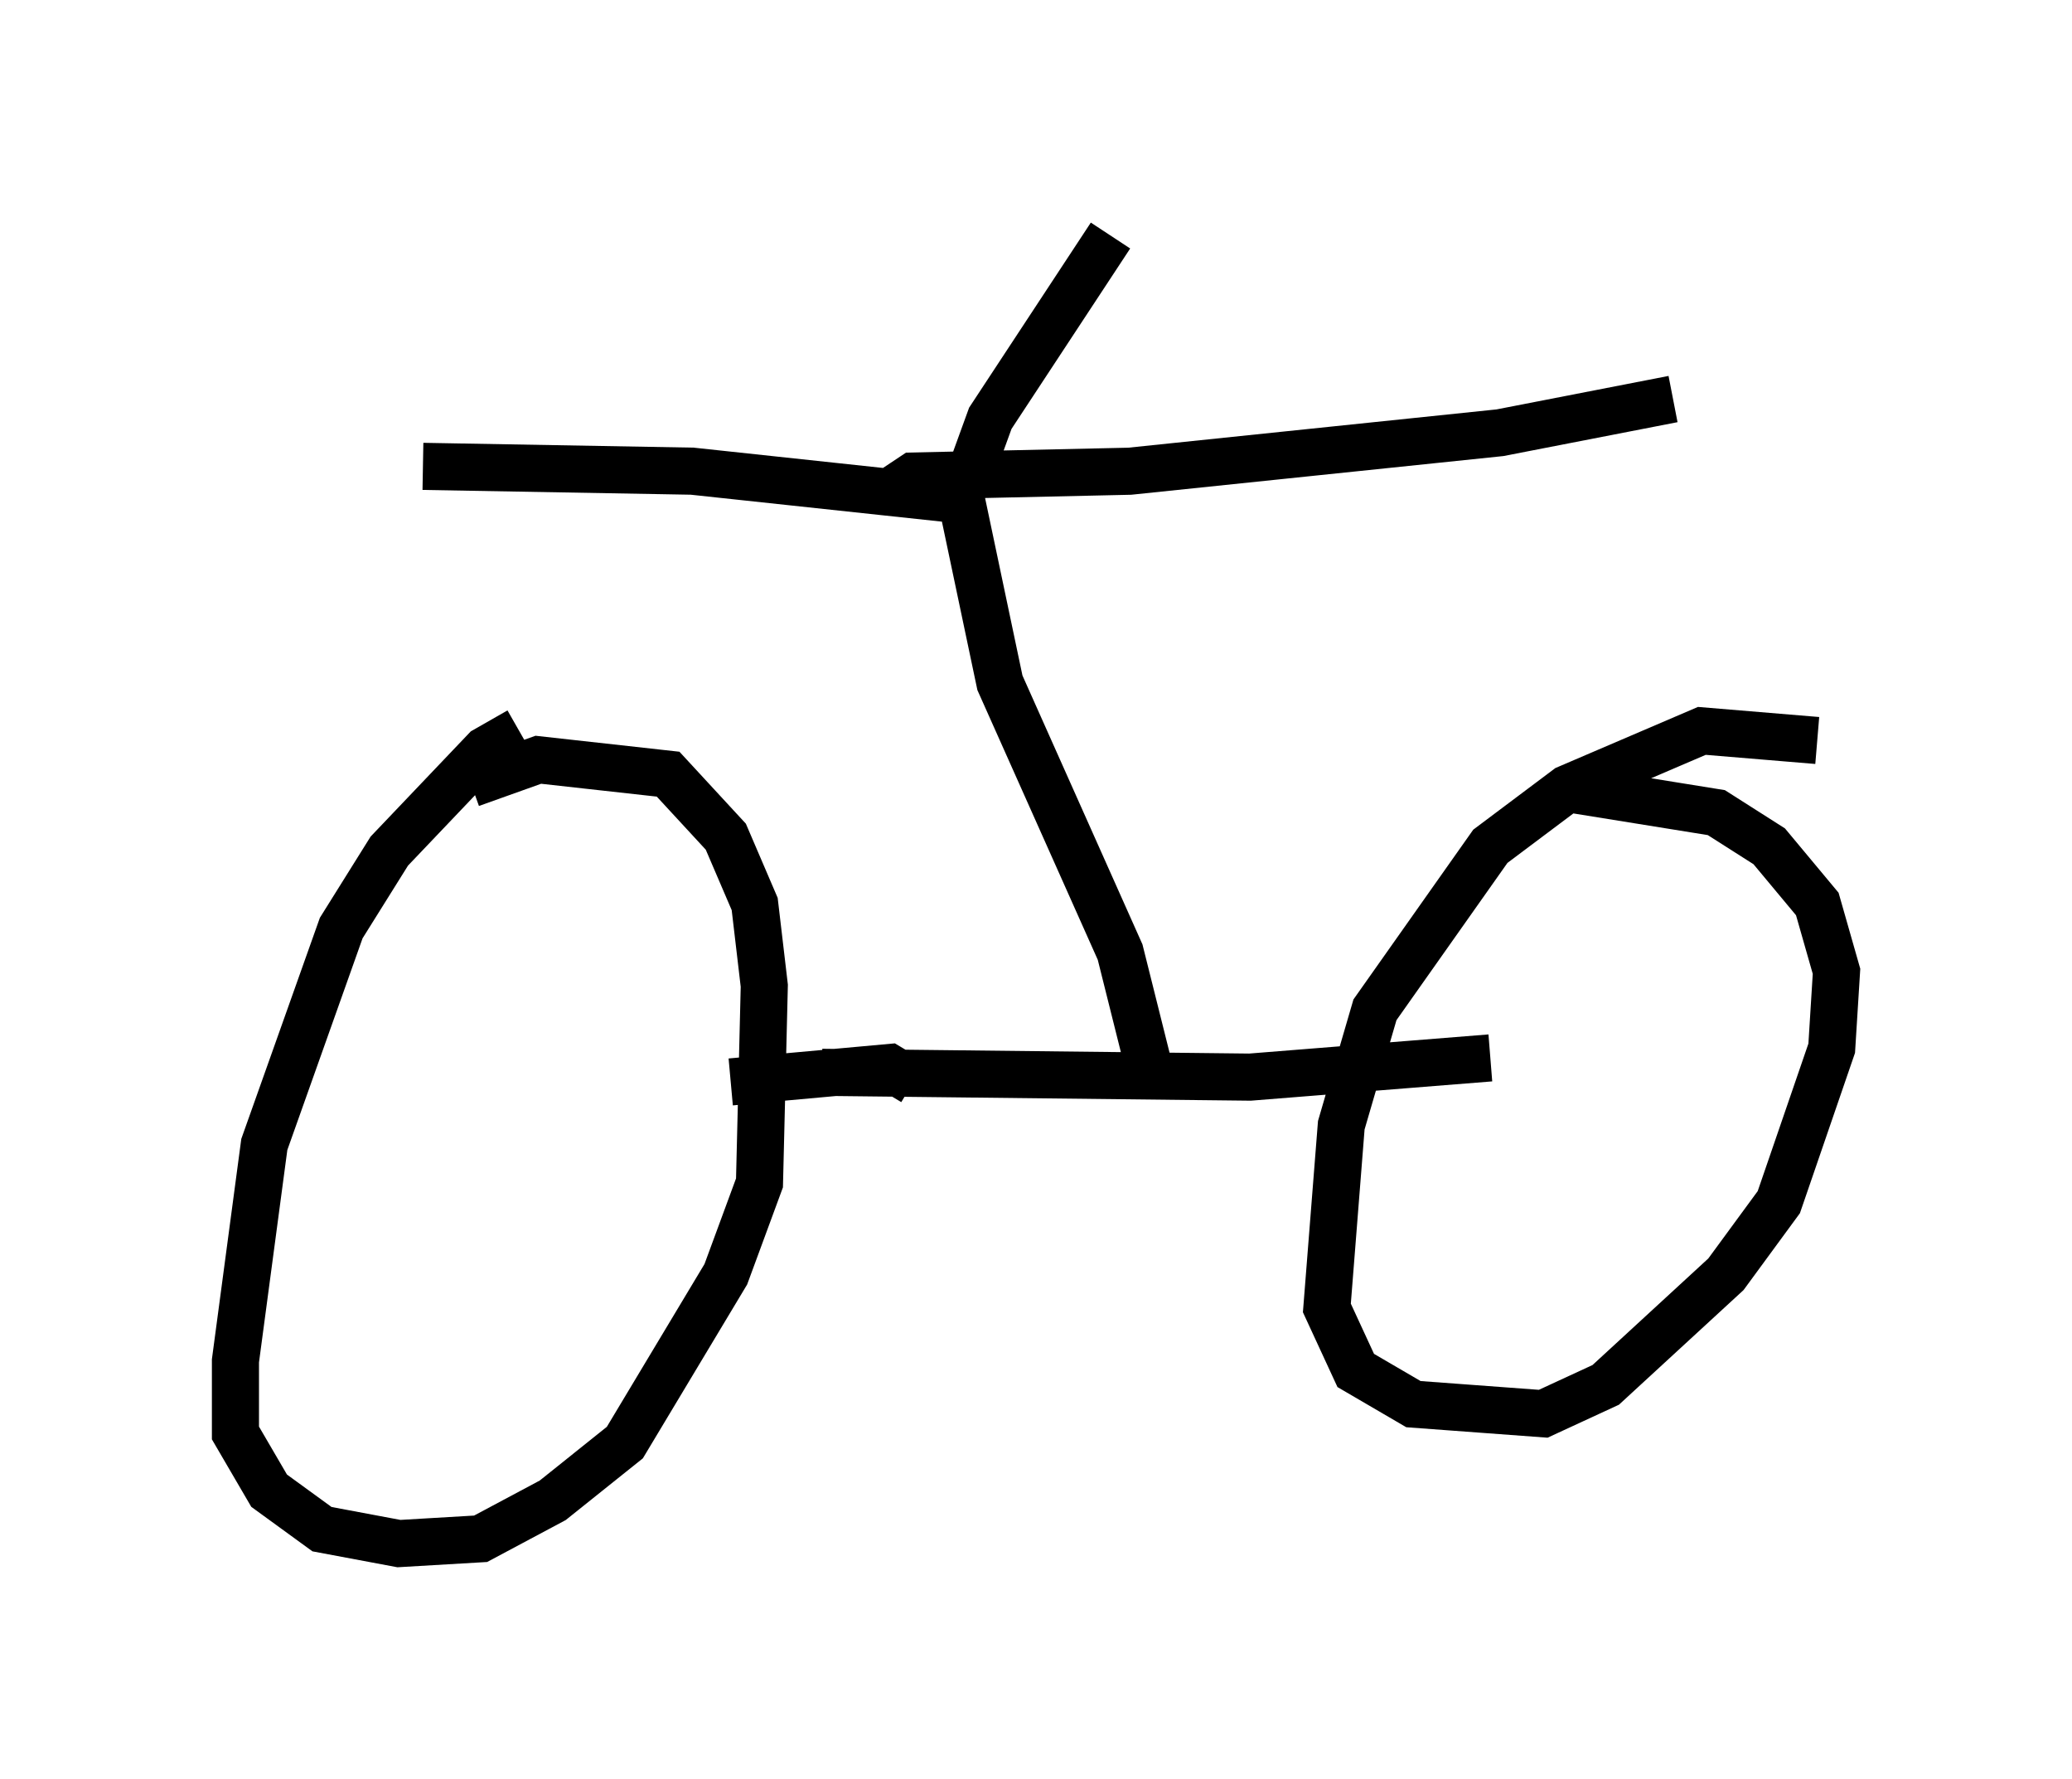 <?xml version="1.0" encoding="utf-8" ?>
<svg baseProfile="full" height="37.767" version="1.1" width="43.994" xmlns="http://www.w3.org/2000/svg" xmlns:ev="http://www.w3.org/2001/xml-events" xmlns:xlink="http://www.w3.org/1999/xlink"><defs /><rect fill="white" height="37.767" width="43.994" x="0" y="0" /><path d="M11.942, 15.515 m-0.919, 0.0 l-0.715, 0.408 -2.042, 2.144 l-1.021, 1.633 -1.633, 4.594 l-0.613, 4.594 0.0, 1.531 l0.715, 1.225 1.123, 0.817 l1.633, 0.306 1.735, -0.102 l1.531, -0.817 1.531, -1.225 l2.144, -3.573 0.715, -1.94 l0.102, -4.185 -0.204, -1.735 l-0.613, -1.429 -1.225, -1.327 l-2.756, -0.306 -1.429, 0.51 m28.584, -0.919 l-2.45, -0.204 -2.858, 1.225 l-1.633, 1.225 -2.45, 3.471 l-0.715, 2.45 -0.306, 3.879 l0.613, 1.327 1.225, 0.715 l2.756, 0.204 1.327, -0.613 l2.552, -2.348 1.123, -1.531 l1.123, -3.267 0.102, -1.633 l-0.408, -1.429 -1.021, -1.225 l-1.123, -0.715 -3.165, -0.51 m-15.823, 6.023 l9.086, 0.102 5.104, -0.408 m-12.25, 0.51 l-0.51, -0.306 -3.369, 0.306 m8.881, -0.306 l-0.613, -2.45 -2.552, -5.717 l-0.817, -3.879 -5.717, -0.613 l-5.717, -0.102 m9.8, 0.613 l0.613, -0.408 4.594, -0.102 l7.861, -0.817 3.675, -0.715 m-14.904, 1.531 l0.408, -1.123 2.552, -3.879 " fill="none" stroke="black" stroke-width="1" /></svg>
